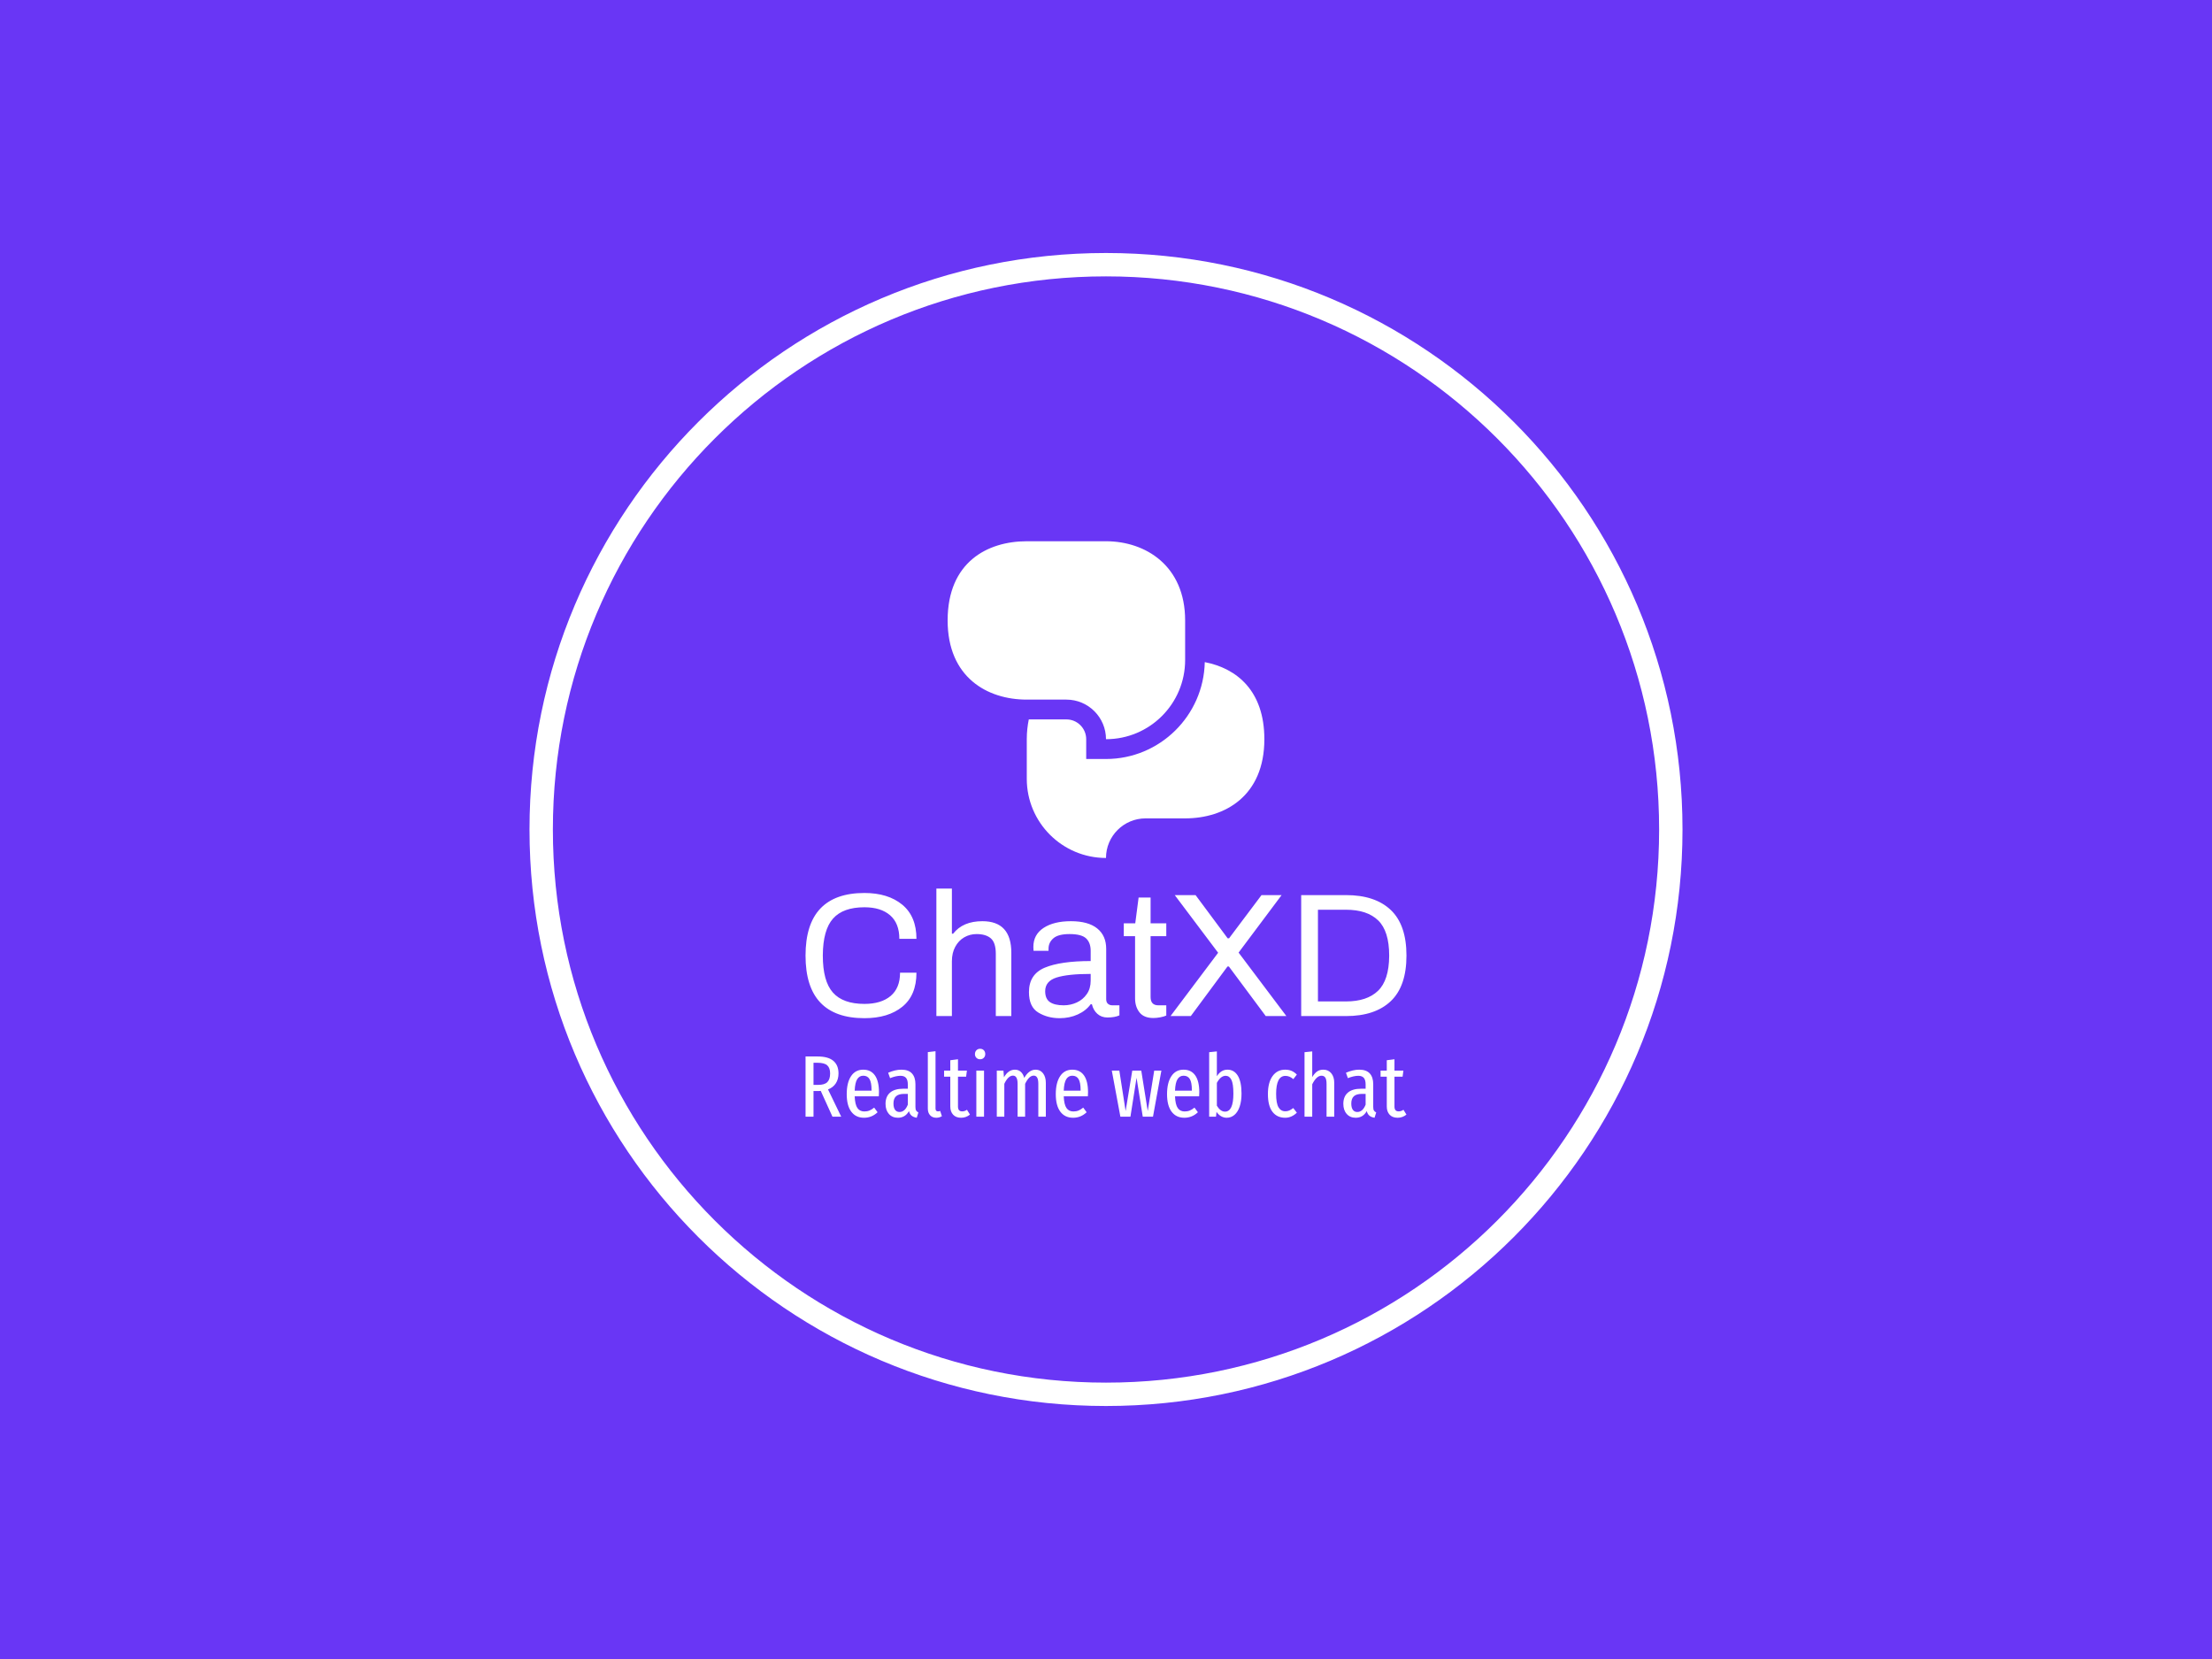 <svg xmlns="http://www.w3.org/2000/svg" version="1.1" xmlns:xlink="http://www.w3.org/1999/xlink" xmlns:svgjs="http://svgjs.dev/svgjs" width="1000" height="750" viewBox="0 0 1000 750"><rect width="1000" height="750" fill="#6936f5"></rect><g transform="matrix(0.834,0,0,0.834,83,114.375)"><svg viewBox="0 0 512 320" data-background-color="#6936f5" preserveAspectRatio="xMidYMid meet" height="625" width="1000" xmlns="http://www.w3.org/2000/svg" xmlns:xlink="http://www.w3.org/1999/xlink"><g id="tight-bounds" transform="matrix(1,0,0,1,0,0)"><svg viewBox="0 0 512 320" height="320" width="512"><g><svg></svg></g><g><svg viewBox="0 0 512 320" height="320" width="512"><g><path xmlns="http://www.w3.org/2000/svg" d="M96 160c0-88.366 71.634-160 160-160 88.366 0 160 71.634 160 160 0 88.366-71.634 160-160 160-88.366 0-160-71.634-160-160zM256 313.512c84.782 0 153.512-68.73 153.512-153.512 0-84.782-68.73-153.512-153.512-153.512-84.782 0-153.512 68.73-153.512 153.512 0 84.782 68.73 153.512 153.512 153.512z" fill="#ffffff" fill-rule="nonzero" stroke="none" stroke-width="1" stroke-linecap="butt" stroke-linejoin="miter" stroke-miterlimit="10" stroke-dasharray="" stroke-dashoffset="0" font-family="none" font-weight="none" font-size="none" text-anchor="none" style="mix-blend-mode: normal" data-fill-palette-color="tertiary"></path></g><g transform="matrix(1,0,0,1,172.604,80)"><svg viewBox="0 0 166.791 160" height="160" width="166.791"><g><svg viewBox="0 0 256 245.576" height="160" width="166.791"><g transform="matrix(1,0,0,1,0,147.952)"><svg viewBox="0 0 256 97.625" height="97.625" width="256"><g id="textblocktransform"><svg viewBox="0 0 256 97.625" height="97.625" width="256" id="textblock"><g><svg viewBox="0 0 256 55.211" height="55.211" width="256"><g transform="matrix(1,0,0,1,0,0)"><svg width="256" viewBox="2.35 -36.15 170.39 36.75" height="55.211" data-palette-color="#ffffff"><path d="M19.05 0.6Q10.75 0.6 6.55-3.83 2.35-8.25 2.35-17.15L2.35-17.15Q2.35-26.05 6.55-30.48 10.75-34.9 19.05-34.9L19.05-34.9Q25.75-34.9 29.78-31.58 33.8-28.25 33.8-21.9L33.8-21.9 28.95-21.9Q28.95-26.3 26.33-28.58 23.7-30.85 19.05-30.85L19.05-30.85Q13-30.85 10.15-27.65 7.3-24.45 7.25-17.25L7.25-17.25 7.25-17.15Q7.25-9.9 10.1-6.68 12.95-3.45 19.05-3.45L19.05-3.45Q23.8-3.45 26.48-5.7 29.15-7.95 29.15-12.3L29.15-12.3 33.8-12.3Q33.8-5.9 29.8-2.65 25.8 0.6 19.05 0.6L19.05 0.6ZM39.45 0L39.45-36.15 43.85-36.15 43.85-23.35 44.2-23.35Q46.95-26.9 52.5-26.9L52.5-26.9Q60.7-26.9 60.7-17.95L60.7-17.95 60.7 0 56.3 0 56.3-17.65Q56.3-20.8 54.9-22.03 53.5-23.25 50.85-23.25L50.85-23.25Q48.95-23.25 47.35-22.33 45.75-21.4 44.8-19.65 43.85-17.9 43.85-15.55L43.85-15.55 43.85 0 39.45 0ZM74.4 0.6Q71 0.6 68.35-1 65.7-2.6 65.7-6.8L65.7-6.8Q65.7-11.85 70.2-13.73 74.7-15.6 83.2-15.6L83.2-15.6 83.2-18.5Q83.2-20.8 81.9-22.03 80.6-23.25 77.2-23.25L77.2-23.25Q74-23.25 72.62-22.05 71.25-20.85 71.25-19.1L71.25-19.1 71.25-18.5 67-18.5Q66.95-18.8 66.95-19.6L66.95-19.6Q66.95-23.1 69.85-25 72.75-26.9 77.6-26.9L77.6-26.9Q82.5-26.9 85.05-24.85 87.6-22.8 87.6-19.05L87.6-19.05 87.6-4.8Q87.6-3.9 88.1-3.48 88.6-3.05 89.35-3.05L89.35-3.05 91.35-3.05 91.35-0.2Q90.05 0.4 87.95 0.4L87.95 0.4Q86.25 0.4 85.1-0.63 83.95-1.65 83.55-3.35L83.55-3.35 83.2-3.35Q81.85-1.5 79.52-0.45 77.2 0.6 74.4 0.6L74.4 0.6ZM75.55-3.05Q77.5-3.05 79.25-3.85 81-4.65 82.1-6.23 83.2-7.8 83.2-10.05L83.2-10.05 83.2-11.95Q76.75-11.95 73.52-10.93 70.3-9.9 70.3-7.05L70.3-7.05Q70.3-4.9 71.62-3.98 72.95-3.05 75.55-3.05L75.55-3.05ZM100.99 0.55Q98.29 0.55 97.04-1.05 95.79-2.65 95.79-5L95.79-5 95.79-22.65 92.59-22.65 92.59-26.3 95.84-26.3 96.79-33.6 100.19-33.6 100.19-26.3 104.64-26.3 104.64-22.65 100.19-22.65 100.19-5.4Q100.19-3.05 102.39-3.05L102.39-3.05 104.64-3.05 104.64-0.15Q103.99 0.15 102.94 0.35 101.89 0.55 100.99 0.55L100.99 0.55ZM105.84 0L119.34-17.95 107.04-34.3 112.94-34.3 122.04-22.05 122.44-22.05 131.64-34.3 137.34-34.3 125.14-18 138.69 0 132.84 0 122.39-14.05 121.99-14.05 111.59 0 105.84 0ZM142.89 0L142.89-34.3 155.59-34.3Q163.84-34.3 168.29-30.08 172.74-25.85 172.74-17.15L172.74-17.15Q172.74-8.45 168.29-4.23 163.84 0 155.59 0L155.59 0 142.89 0ZM147.64-4.15L155.59-4.15Q161.54-4.15 164.66-7.15 167.79-10.15 167.84-17.05L167.84-17.05 167.84-17.15Q167.84-24.1 164.71-27.13 161.59-30.15 155.59-30.15L155.59-30.15 147.64-30.15 147.64-4.15Z" opacity="1" transform="matrix(1,0,0,1,0,0)" fill="#ffffff" class="wordmark-text-0" data-fill-palette-color="primary" id="text-0"></path></svg></g></svg></g><g transform="matrix(1,0,0,1,0,68.245)"><svg viewBox="0 0 256 29.379" height="29.379" width="256"><g transform="matrix(1,0,0,1,0,0)"><svg width="256" viewBox="3.8 -38.85 343.71 39.45" height="29.379" data-palette-color="#ffffff"><path d="M24.2 0L19.2 0 12.5-14.75Q12.15-14.7 11.45-14.7L11.45-14.7 8.35-14.7 8.35 0 3.8 0 3.8-34.45 10.7-34.45Q16.75-34.45 19.7-31.95 22.65-29.45 22.65-24.75L22.65-24.75Q22.65-21.45 21.1-19.07 19.55-16.7 16.65-15.6L16.65-15.6 24.2 0ZM11.05-18.2Q14.65-18.2 16.25-19.78 17.85-21.35 17.85-24.75L17.85-24.75Q17.85-27.9 16.2-29.38 14.55-30.85 10.65-30.85L10.65-30.85 8.35-30.85 8.35-18.2 11.05-18.2ZM45.8-13.95Q45.8-12.85 45.7-11.65L45.7-11.65 31.9-11.65Q32.1-6.9 33.47-4.95 34.85-3 37.4-3L37.4-3Q39.05-3 40.35-3.53 41.65-4.05 43.05-5.2L43.05-5.2 45-2.55Q41.7 0.6 37.25 0.6L37.25 0.6Q32.55 0.6 29.95-2.88 27.35-6.35 27.35-12.9L27.35-12.9Q27.35-19.45 29.82-23.18 32.3-26.9 36.8-26.9L36.8-26.9Q41.15-26.9 43.47-23.63 45.8-20.35 45.8-13.95L45.8-13.95ZM41.55-14.9L41.55-15.25Q41.55-19.55 40.4-21.5 39.25-23.45 36.8-23.45L36.8-23.45Q34.6-23.45 33.35-21.48 32.1-19.5 31.9-14.9L31.9-14.9 41.55-14.9ZM66.65-5.6Q66.65-4.2 67.05-3.53 67.45-2.85 68.34-2.45L68.34-2.45 67.4 0.6Q65.55 0.3 64.47-0.58 63.4-1.45 62.95-3.2L62.95-3.2Q60.8 0.6 56.65 0.6L56.65 0.6Q53.4 0.6 51.47-1.58 49.55-3.75 49.55-7.35L49.55-7.35Q49.55-11.55 52.15-13.78 54.75-16 59.7-16L59.7-16 62.3-16 62.3-18.4Q62.3-21 61.27-22.2 60.25-23.4 58.09-23.4L58.09-23.4Q55.55-23.4 52.15-22.05L52.15-22.05 51.05-25.15Q55.09-26.9 58.65-26.9L58.65-26.9Q62.7-26.9 64.67-24.73 66.65-22.55 66.65-18.6L66.65-18.6 66.65-5.6ZM57.55-2.7Q60.65-2.7 62.3-6.9L62.3-6.9 62.3-13.05 60.2-13.05Q57.05-13.05 55.57-11.7 54.09-10.35 54.09-7.55L54.09-7.55Q54.09-5.15 55-3.93 55.9-2.7 57.55-2.7L57.55-2.7ZM78.59 0.6Q76.39 0.6 75.07-0.8 73.74-2.2 73.74-4.6L73.74-4.6 73.74-36.95 78.14-37.45 78.14-4.7Q78.14-3.05 79.54-3.05L79.54-3.05Q80.19-3.05 80.79-3.3L80.79-3.3 81.79-0.3Q80.34 0.6 78.59 0.6L78.59 0.6ZM96.14-3.95L97.84-1.2Q95.59 0.6 92.79 0.6L92.79 0.6Q89.84 0.6 88.22-1.15 86.59-2.9 86.59-5.85L86.59-5.85 86.59-22.9 83.04-22.9 83.04-26.35 86.59-26.35 86.59-32.3 90.99-32.85 90.99-26.35 96.09-26.35 95.64-22.9 90.99-22.9 90.99-5.8Q90.99-3.05 93.34-3.05L93.34-3.05Q94.14-3.05 94.74-3.25 95.34-3.45 96.14-3.95L96.14-3.95ZM101.49-26.35L105.89-26.35 105.89 0 101.49 0 101.49-26.35ZM103.64-38.85Q104.99-38.85 105.79-38 106.59-37.15 106.59-35.8L106.59-35.8Q106.59-34.55 105.76-33.7 104.94-32.85 103.64-32.85L103.64-32.85Q102.34-32.85 101.51-33.7 100.69-34.55 100.69-35.8L100.69-35.8Q100.69-37.1 101.51-37.98 102.34-38.85 103.64-38.85L103.64-38.85ZM135.39-26.9Q138.04-26.9 139.64-24.83 141.24-22.75 141.24-19.35L141.24-19.35 141.24 0 136.94 0 136.94-18.8Q136.94-21.3 136.26-22.4 135.59-23.5 134.29-23.5L134.29-23.5Q131.64-23.5 129.39-18.8L129.39-18.8 129.39 0 125.09 0 125.09-18.8Q125.09-23.5 122.44-23.5L122.44-23.5Q121.04-23.5 119.76-22.25 118.49-21 117.49-18.8L117.49-18.8 117.49 0 113.19 0 113.19-26.35 116.99-26.35 117.29-22.55Q119.79-26.9 123.54-26.9L123.54-26.9Q125.54-26.9 126.91-25.68 128.29-24.45 128.89-22.2L128.89-22.2Q131.59-26.9 135.39-26.9L135.39-26.9ZM165.38-13.95Q165.38-12.85 165.28-11.65L165.28-11.65 151.48-11.65Q151.68-6.9 153.06-4.95 154.43-3 156.98-3L156.98-3Q158.63-3 159.93-3.53 161.23-4.05 162.63-5.2L162.63-5.2 164.58-2.55Q161.28 0.6 156.83 0.6L156.83 0.6Q152.13 0.6 149.53-2.88 146.93-6.35 146.93-12.9L146.93-12.9Q146.93-19.45 149.41-23.18 151.88-26.9 156.38-26.9L156.38-26.9Q160.73-26.9 163.06-23.63 165.38-20.35 165.38-13.95L165.38-13.95ZM161.13-14.9L161.13-15.25Q161.13-19.55 159.98-21.5 158.83-23.45 156.38-23.45L156.38-23.45Q154.18-23.45 152.93-21.48 151.68-19.5 151.48-14.9L151.48-14.9 161.13-14.9ZM203.23-26.35L207.33-26.35 202.53 0 196.68 0 193.13-22.25 189.63 0 183.88 0 178.98-26.35 183.28-26.35 186.88-3.25 190.68-26.35 195.83-26.35 199.53-3.25 203.23-26.35ZM229.02-13.95Q229.02-12.85 228.92-11.65L228.92-11.65 215.13-11.65Q215.32-6.9 216.7-4.95 218.07-3 220.63-3L220.63-3Q222.27-3 223.57-3.53 224.88-4.05 226.27-5.2L226.27-5.2 228.22-2.55Q224.92 0.6 220.47 0.6L220.47 0.6Q215.77 0.6 213.17-2.88 210.57-6.35 210.57-12.9L210.57-12.9Q210.57-19.45 213.05-23.18 215.52-26.9 220.02-26.9L220.02-26.9Q224.38-26.9 226.7-23.63 229.02-20.35 229.02-13.95L229.02-13.95ZM224.77-14.9L224.77-15.25Q224.77-19.55 223.63-21.5 222.47-23.45 220.02-23.45L220.02-23.45Q217.82-23.45 216.57-21.48 215.32-19.5 215.13-14.9L215.13-14.9 224.77-14.9ZM245.12-26.9Q248.92-26.9 251.05-23.45 253.17-20 253.17-13.2L253.17-13.2Q253.17-8.9 252.12-5.8 251.07-2.7 249.15-1.05 247.22 0.6 244.67 0.6L244.67 0.6Q242.97 0.6 241.47-0.28 239.97-1.15 238.87-2.75L238.87-2.75 238.57 0 234.67 0 234.67-36.9 239.07-37.35 239.07-23.15Q241.42-26.9 245.12-26.9L245.12-26.9ZM243.72-2.9Q248.52-2.9 248.52-13.2L248.52-13.2Q248.52-18.85 247.37-21.13 246.22-23.4 244.07-23.4L244.07-23.4Q241.27-23.4 239.07-19.35L239.07-19.35 239.07-6.3Q239.97-4.75 241.15-3.83 242.32-2.9 243.72-2.9L243.72-2.9ZM278.12-26.9Q280.12-26.9 281.72-26.25 283.32-25.6 284.82-24.1L284.82-24.1 282.82-21.5Q281.67-22.45 280.59-22.9 279.52-23.35 278.27-23.35L278.27-23.35Q272.97-23.35 272.97-13.05L272.97-13.05Q272.97-7.7 274.32-5.4 275.67-3.1 278.22-3.1L278.22-3.1Q279.47-3.1 280.49-3.55 281.52-4 282.77-4.95L282.77-4.95 284.82-2.3Q281.82 0.6 278.17 0.6L278.17 0.6Q273.47 0.6 270.87-2.8 268.27-6.2 268.27-12.95L268.27-12.95Q268.27-19.55 270.92-23.23 273.57-26.9 278.12-26.9L278.12-26.9ZM299.96-26.9Q302.81-26.9 304.51-24.85 306.21-22.8 306.21-19.35L306.21-19.35 306.21 0 301.81 0 301.81-18.75Q301.81-21.3 301.09-22.38 300.37-23.45 298.92-23.45L298.92-23.45Q296.06-23.45 293.62-18.55L293.62-18.55 293.62 0 289.21 0 289.21-36.9 293.62-37.35 293.62-22.65Q294.87-24.75 296.34-25.83 297.81-26.9 299.96-26.9L299.96-26.9ZM328.51-5.6Q328.51-4.2 328.91-3.53 329.31-2.85 330.21-2.45L330.21-2.45 329.26 0.6Q327.41 0.3 326.34-0.58 325.26-1.45 324.81-3.2L324.81-3.2Q322.66 0.6 318.51 0.6L318.51 0.6Q315.26 0.6 313.34-1.58 311.41-3.75 311.41-7.35L311.41-7.35Q311.41-11.55 314.01-13.78 316.61-16 321.56-16L321.56-16 324.16-16 324.16-18.4Q324.16-21 323.14-22.2 322.11-23.4 319.96-23.4L319.96-23.4Q317.41-23.4 314.01-22.05L314.01-22.05 312.91-25.15Q316.96-26.9 320.51-26.9L320.51-26.9Q324.56-26.9 326.54-24.73 328.51-22.55 328.51-18.6L328.51-18.6 328.51-5.6ZM319.41-2.7Q322.51-2.7 324.16-6.9L324.16-6.9 324.16-13.05 322.06-13.05Q318.91-13.05 317.44-11.7 315.96-10.35 315.96-7.55L315.96-7.55Q315.96-5.15 316.86-3.93 317.76-2.7 319.41-2.7L319.41-2.7ZM345.81-3.95L347.51-1.2Q345.26 0.6 342.46 0.6L342.46 0.6Q339.51 0.6 337.89-1.15 336.26-2.9 336.26-5.85L336.26-5.85 336.26-22.9 332.71-22.9 332.71-26.35 336.26-26.35 336.26-32.3 340.66-32.85 340.66-26.35 345.76-26.35 345.31-22.9 340.66-22.9 340.66-5.8Q340.66-3.05 343.01-3.05L343.01-3.05Q343.81-3.05 344.41-3.25 345.01-3.45 345.81-3.95L345.81-3.95Z" opacity="1" transform="matrix(1,0,0,1,0,0)" fill="#ffffff" class="slogan-text-1" data-fill-palette-color="secondary" id="text-1"></path></svg></g></svg></g></svg></g></svg></g><g transform="matrix(1,0,0,1,60.541,0)"><svg viewBox="0 0 134.917 134.917" height="134.917" width="134.917"><g><svg xmlns="http://www.w3.org/2000/svg" xmlns:xlink="http://www.w3.org/1999/xlink" version="1.1" x="0" y="0" viewBox="0 -0 100 100" style="enable-background:new 0 0 100 100;" xml:space="preserve" width="134.917" height="134.917" class="icon-icon-0" data-fill-palette-color="accent" id="icon-0"><g fill="#ffffff" data-fill-palette-color="accent"><path d="M74.988 37.5c0 13.807-11.182 25-24.988 25C50 55.604 44.396 50 37.5 50H24.988C12.5 50 0 42.969 0 25 0 6.641 12.5 0 24.988 0H50c12.5 0 24.988 7.745 24.988 25V37.5z" fill="#ffffff" data-fill-palette-color="accent"></path></g><path d="M37.5 37.5" fill="#ffffff" data-fill-palette-color="accent"></path><path d="M37.5 37.5" fill="#ffffff" data-fill-palette-color="accent"></path><g fill="#ffffff" data-fill-palette-color="accent"><g fill="#ffffff" data-fill-palette-color="accent"><path d="M81.189 38.165C80.822 55.078 66.992 68.75 50 68.75h-6.25V62.5c0-3.448-2.808-6.25-6.25-6.25H25.623c-0.391 1.935-0.635 4.004-0.635 6.25V75c0 13.807 11.205 25 25.012 25 0-6.909 5.604-12.5 12.5-12.5h12.488C87.5 87.5 100 80.469 100 62.5 100 47.211 91.297 40.125 81.189 38.165z" fill="#ffffff" data-fill-palette-color="accent"></path></g></g></svg></g></svg></g><g></g></svg></g></svg></g></svg></g><defs></defs></svg><rect width="512" height="320" fill="none" stroke="none" visibility="hidden"></rect></g></svg></g></svg>